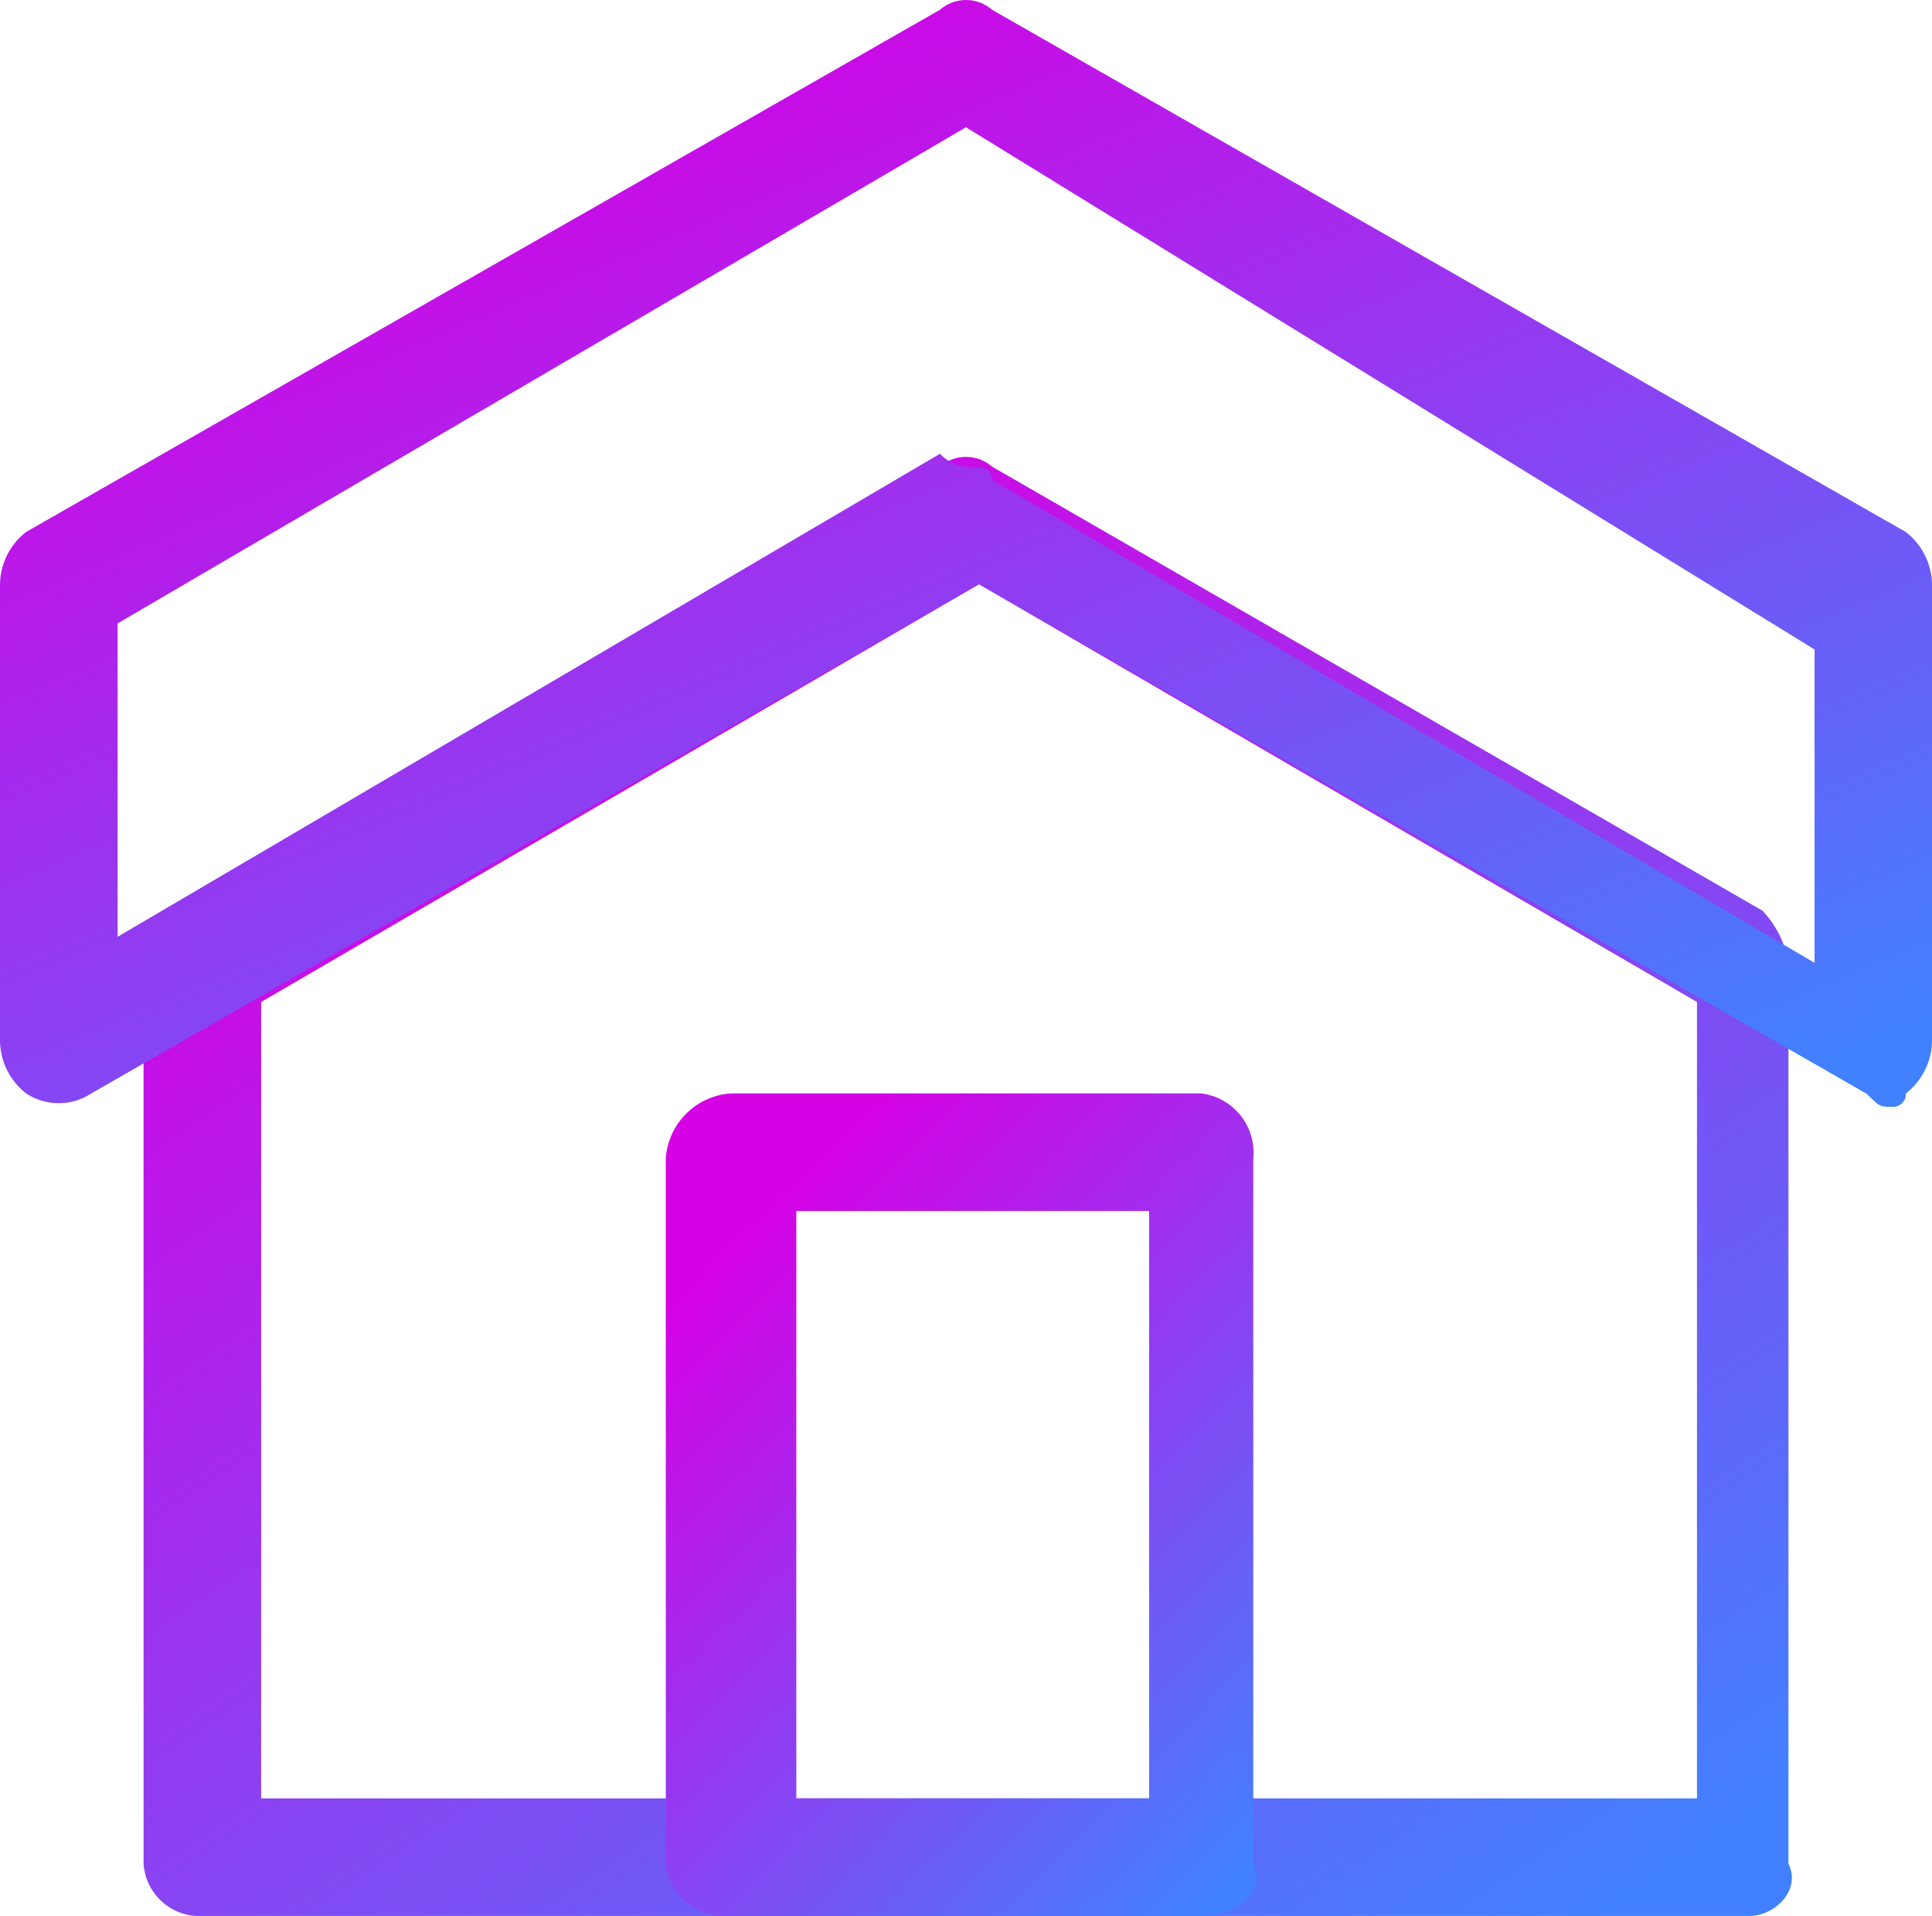 <svg xmlns="http://www.w3.org/2000/svg" xmlns:xlink="http://www.w3.org/1999/xlink" width="23" height="22.806" viewBox="0 0 23 22.806"><defs><style>.a{fill:url(#a);}</style><linearGradient id="a" x1="0.215" y1="0.101" x2="0.891" y2="1" gradientUnits="objectBoundingBox"><stop offset="0" stop-color="#d501e4"/><stop offset="1" stop-color="#4181ff"/></linearGradient></defs><g transform="translate(-4.5 -7.025)"><g transform="translate(4.5 7.025)"><g transform="translate(1.709 5.439)"><path class="a" d="M24.715,28.892H6.222A.668.668,0,0,1,5.6,28.27V17.547a1.178,1.178,0,0,1,.311-.622l9.169-5.284a.473.473,0,0,1,.622,0l9.169,5.284a1.178,1.178,0,0,1,.311.622V28.27C25.336,28.581,25.026,28.892,24.715,28.892ZM7,27.493H24.093v-9.48L15.546,13.04,7,18.013Z" transform="translate(-5.6 -11.525)"/></g><path class="a" d="M27.034,21.2c-.155,0-.155,0-.311-.155L16.155,14.979,5.588,21.04a.706.706,0,0,1-.777,0,.807.807,0,0,1-.311-.622V14.979a.807.807,0,0,1,.311-.622L15.689,8.142a.473.473,0,0,1,.622,0l10.878,6.216a.807.807,0,0,1,.311.622v5.439a.807.807,0,0,1-.311.622A.152.152,0,0,1,27.034,21.2ZM16,13.581c.155,0,.311,0,.311.155l9.791,5.75v-3.73L16,9.54,5.9,15.446v3.73l9.791-5.75A.481.481,0,0,0,16,13.581Z" transform="translate(-4.5 -8.025)"/><g transform="translate(7.926 13.015)"><path class="a" d="M15.972,26.191H10.377a.711.711,0,0,1-.777-.622V17.177a.833.833,0,0,1,.777-.777h5.595a.711.711,0,0,1,.622.777v8.392C16.749,25.88,16.438,26.191,15.972,26.191Zm-4.818-1.4h4.2V17.8h-4.2Z" transform="translate(-9.6 -16.4)"/></g></g></g></svg>